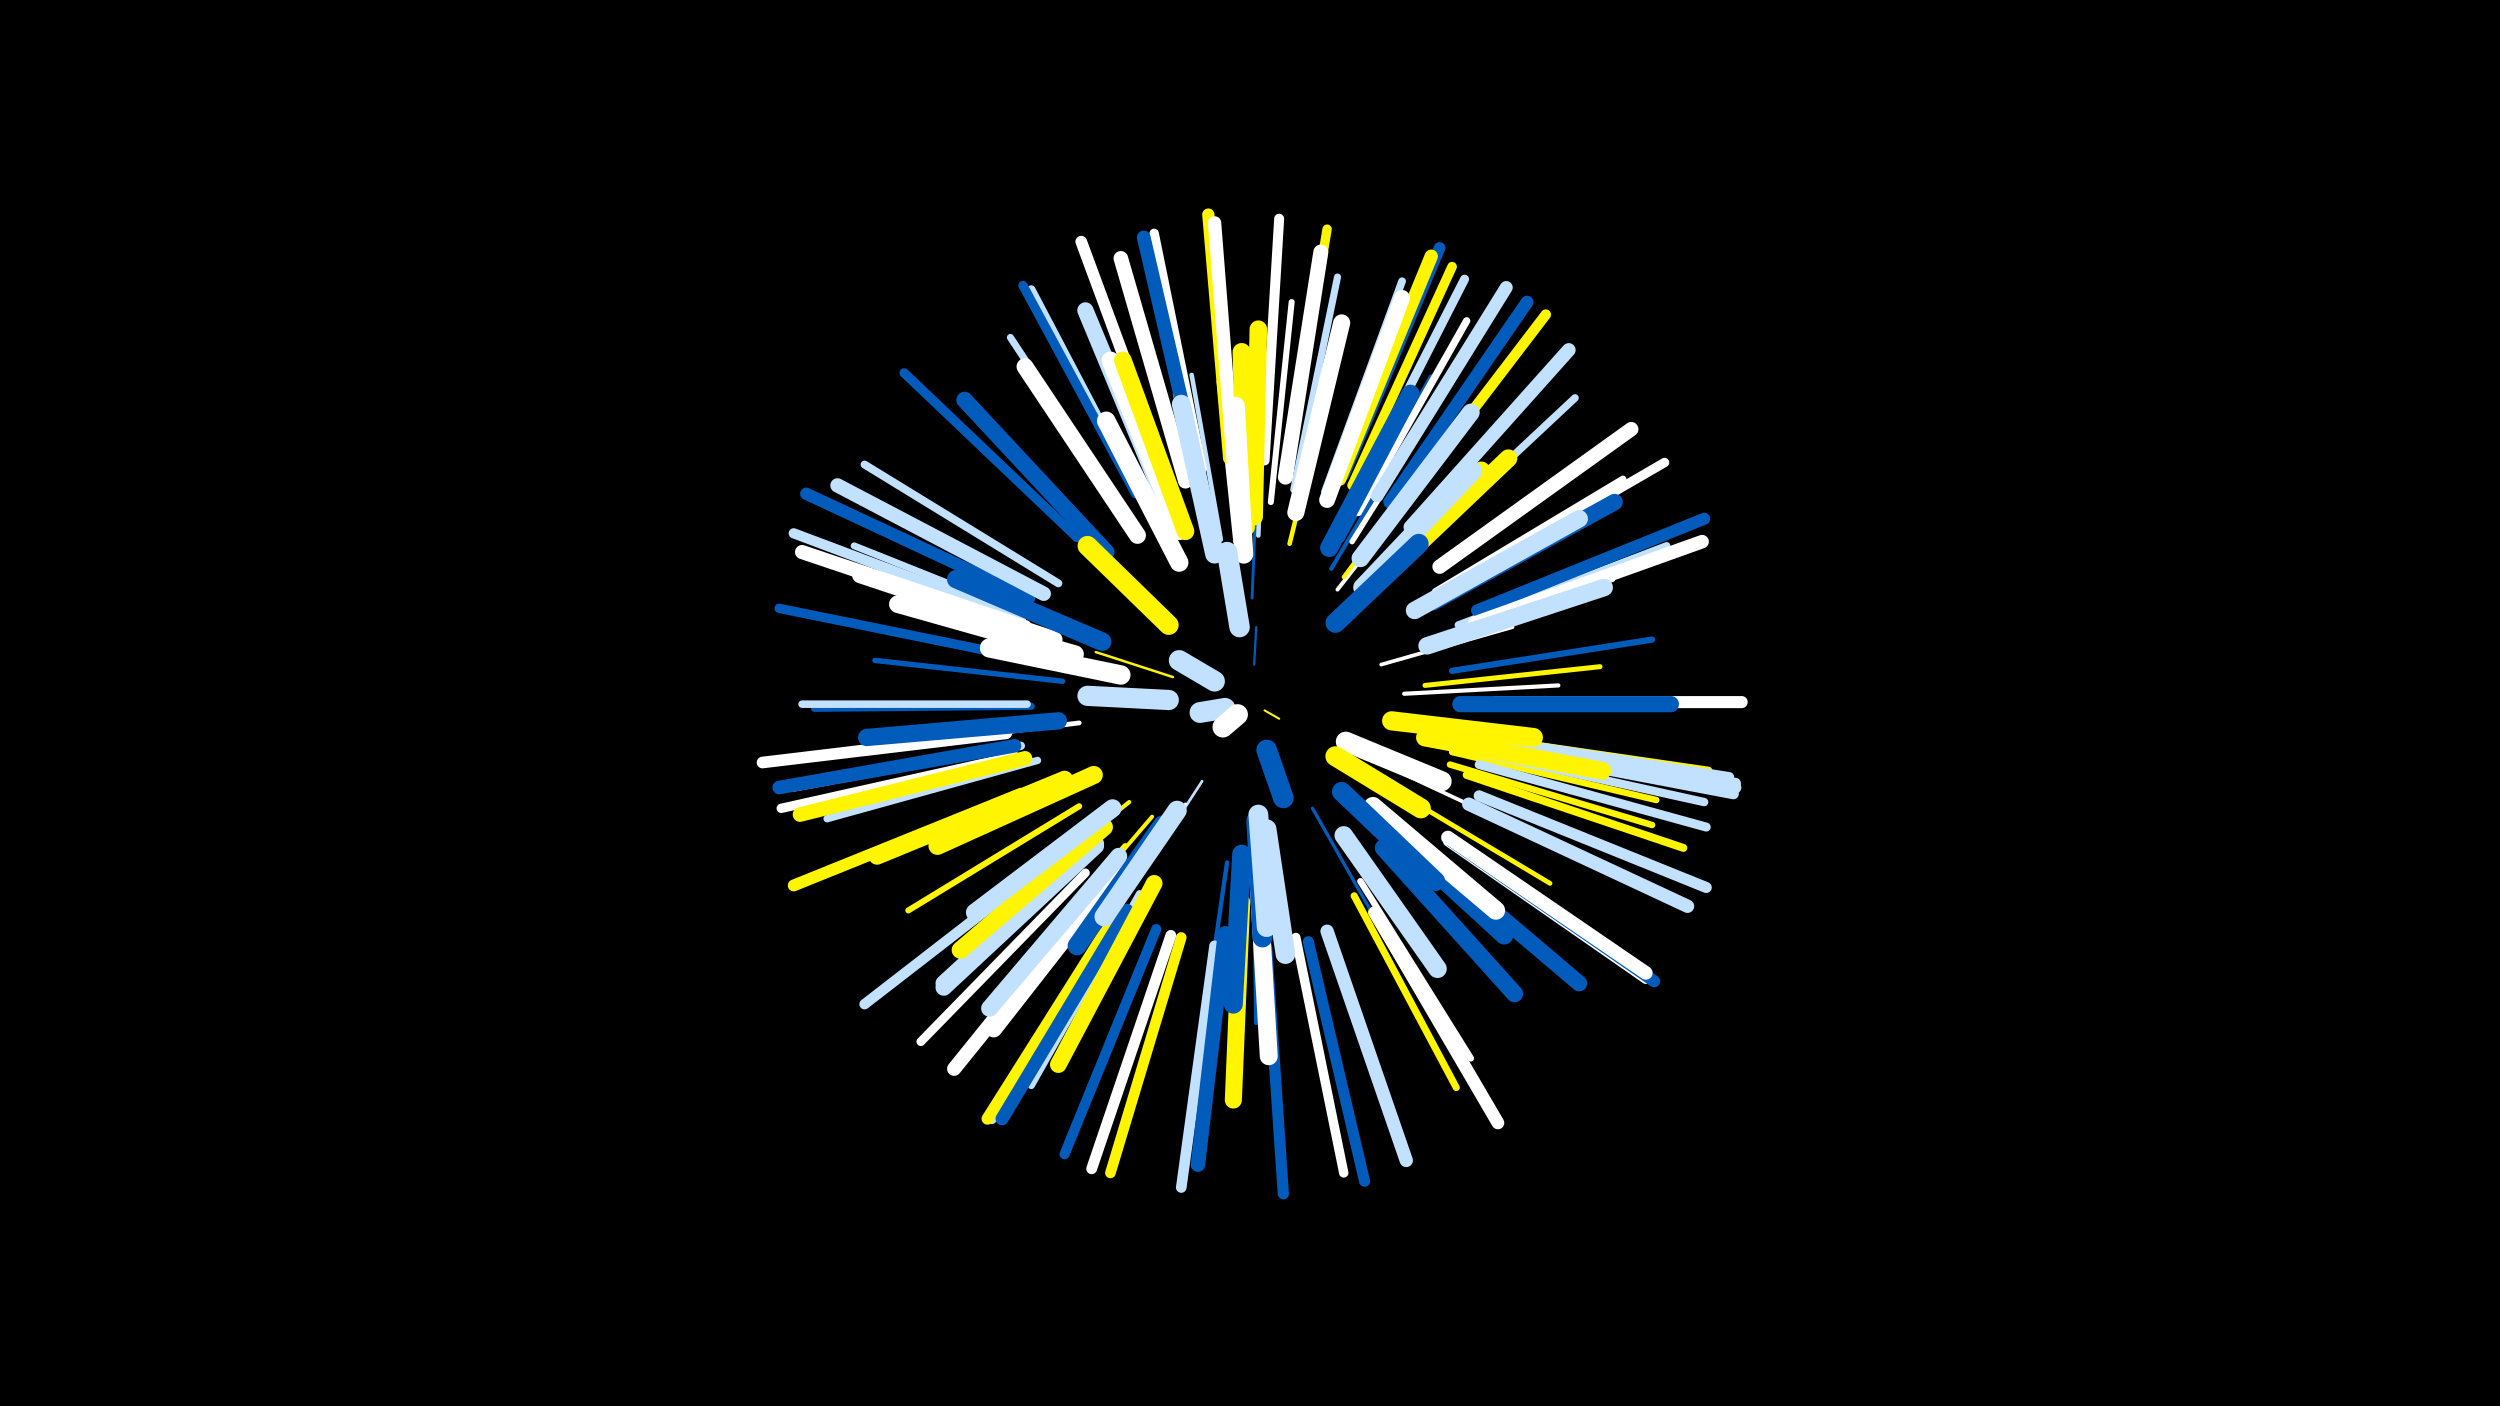 <svg width="1200" height="675" viewBox="-500 -500 1200 675" xmlns="http://www.w3.org/2000/svg"><path d="M-500-500h1200v675h-1200z" fill="#000"/><style>.sparkles path{stroke-linecap:round}</style><g class="sparkles"><path d="M107-159l7 4" stroke-width="1.0" stroke="#fff5000"/><path d="M102-181l1-18" stroke-width="1.1" stroke="#005bbb1"/><path d="M63-175l-37-12" stroke-width="1.2" stroke="#fff5007"/><path d="M77-125l-24 37" stroke-width="1.3" stroke="#c2e1ff9"/><path d="M101-213l2-50" stroke-width="1.4" stroke="#005bbbC"/><path d="M69-114l-31 48" stroke-width="1.6" stroke="#fffF"/><path d="M130-112l29 51" stroke-width="1.6" stroke="#005bbb10"/><path d="M143-120l43 43" stroke-width="1.6" stroke="#fff11"/><path d="M163-181l63-18" stroke-width="1.8" stroke="#fff15"/><path d="M162-134l62 29" stroke-width="1.8" stroke="#fff17"/><path d="M150-116l49 47" stroke-width="1.8" stroke="#fff17"/><path d="M142-217l43-55" stroke-width="1.9" stroke="#fff18"/><path d="M53-108l-47 55" stroke-width="1.9" stroke="#fff5001A"/><path d="M174-167l74-4" stroke-width="2.0" stroke="#fff1C"/><path d="M139-227l38-64" stroke-width="2.0" stroke="#005bbb1C"/><path d="M42-115l-59 47" stroke-width="2.0" stroke="#fff5001D"/><path d="M145-223l45-61" stroke-width="2.0" stroke="#fff5001D"/><path d="M159-115l58 48" stroke-width="2.0" stroke="#c2e1ff1D"/><path d="M82-237l-18-74" stroke-width="2.1" stroke="#fff1E"/><path d="M102-86l1 77" stroke-width="2.1" stroke="#005bbb1E"/><path d="M89-86l-11 76" stroke-width="2.1" stroke="#005bbb1E"/><path d="M93-240l-8-77" stroke-width="2.1" stroke="#fff1F"/><path d="M119-239l19-77" stroke-width="2.2" stroke="#fff50020"/><path d="M86-241l-14-79" stroke-width="2.2" stroke="#c2e1ff21"/><path d="M104-243l3-81" stroke-width="2.2" stroke="#c2e1ff22"/><path d="M18-153l-82 10" stroke-width="2.3" stroke="#fff24"/><path d="M172-119l72 43" stroke-width="2.3" stroke="#fff50025"/><path d="M184-171l84-9" stroke-width="2.4" stroke="#fff50026"/><path d="M144-241l43-78" stroke-width="2.6" stroke="#005bbb2C"/><path d="M10-173l-90-10" stroke-width="2.6" stroke="#005bbb2D"/><path d="M40-94l-59 68" stroke-width="2.6" stroke="#fff5002D"/><path d="M149-240l48-77" stroke-width="2.6" stroke="#fff2E"/><path d="M187-192l87-30" stroke-width="2.7" stroke="#fff2F"/><path d="M18-113l-82 50" stroke-width="2.9" stroke="#fff50034"/><path d="M110-259l10-96" stroke-width="2.9" stroke="#fff36"/><path d="M197-178l96-15" stroke-width="3.0" stroke="#005bbb38"/><path d="M197-139l98 23" stroke-width="3.1" stroke="#fff5003B"/><path d="M153-77l53 85" stroke-width="3.1" stroke="#fff3C"/><path d="M196-133l97 29" stroke-width="3.1" stroke="#fff5003C"/><path d="M5-200l-95-38" stroke-width="3.3" stroke="#c2e1ff3F"/><path d="M189-216l90-54" stroke-width="3.4" stroke="#fff43"/><path d="M121-265l21-102" stroke-width="3.4" stroke="#c2e1ff44"/><path d="M-5-161l-104 1" stroke-width="3.4" stroke="#005bbb44"/><path d="M43-250l-58-88" stroke-width="3.4" stroke="#c2e1ff44"/><path d="M150-70l49 92" stroke-width="3.4" stroke="#fff50044"/><path d="M-2-135l-101 28" stroke-width="3.5" stroke="#c2e1ff46"/><path d="M152-254l52-92" stroke-width="3.5" stroke="#fff46"/><path d="M47-71l-52 92" stroke-width="3.5" stroke="#c2e1ff46"/><path d="M200-200l100-38" stroke-width="3.6" stroke="#c2e1ff49"/><path d="M178-236l78-73" stroke-width="3.6" stroke="#c2e1ff49"/><path d="M-7-162l-108 0" stroke-width="3.6" stroke="#c2e1ff4A"/><path d="M136-264l37-101" stroke-width="3.7" stroke="#c2e1ff4B"/><path d="M8-220l-93-57" stroke-width="3.8" stroke="#c2e1ff4D"/><path d="M204-128l104 35" stroke-width="3.8" stroke="#fff5004F"/><path d="M210-146l110 16" stroke-width="4.0" stroke="#fff50053"/><path d="M-10-142l-109 20" stroke-width="4.0" stroke="#c2e1ff55"/><path d="M209-139l109 24" stroke-width="4.0" stroke="#c2e1ff56"/><path d="M47-262l-52-99" stroke-width="4.1" stroke="#c2e1ff58"/><path d="M21-81l-79 81" stroke-width="4.2" stroke="#fff5B"/><path d="M210-133l109 30" stroke-width="4.3" stroke="#c2e1ff5C"/><path d="M151-264l52-102" stroke-width="4.3" stroke="#c2e1ff5E"/><path d="M45-263l-54-100" stroke-width="4.4" stroke="#005bbb5F"/><path d="M122-50l23 113" stroke-width="4.5" stroke="#fff61"/><path d="M77-275l-23-113" stroke-width="4.5" stroke="#fff62"/><path d="M199-220l100-58" stroke-width="4.5" stroke="#fff62"/><path d="M17-242l-83-79" stroke-width="4.5" stroke="#005bbb62"/><path d="M-13-185l-113-23" stroke-width="4.5" stroke="#005bbb62"/><path d="M118-276l19-114" stroke-width="4.5" stroke="#fff50063"/><path d="M-13-137l-112 25" stroke-width="4.5" stroke="#fff64"/><path d="M209-201l108-39" stroke-width="4.6" stroke="#fff64"/><path d="M149-267l48-105" stroke-width="4.6" stroke="#fff50065"/><path d="M195-96l95 66" stroke-width="4.6" stroke="#fff66"/><path d="M107-279l7-116" stroke-width="4.8" stroke="#fff6A"/><path d="M215-145l115 18" stroke-width="4.8" stroke="#c2e1ff6B"/><path d="M159-62l60 100" stroke-width="4.8" stroke="#fff5006B"/><path d="M-10-203l-109-41" stroke-width="4.9" stroke="#c2e1ff6D"/><path d="M55-54l-44 108" stroke-width="4.9" stroke="#005bbb6E"/><path d="M8-90l-93 72" stroke-width="5.0" stroke="#c2e1ff70"/><path d="M171-256l71-93" stroke-width="5.0" stroke="#fff50070"/><path d="M38-63l-62 100" stroke-width="5.1" stroke="#c2e1ff73"/><path d="M83-46l-16 116" stroke-width="5.1" stroke="#c2e1ff74"/><path d="M67-50l-34 113" stroke-width="5.1" stroke="#fff50075"/><path d="M62-51l-38 112" stroke-width="5.2" stroke="#fff76"/><path d="M128-48l27 115" stroke-width="5.3" stroke="#005bbb79"/><path d="M216-143l117 19" stroke-width="5.3" stroke="#c2e1ff79"/><path d="M216-141l116 22" stroke-width="5.3" stroke="#c2e1ff7A"/><path d="M210-118l109 44" stroke-width="5.3" stroke="#c2e1ff7A"/><path d="M108-45l8 118" stroke-width="5.4" stroke="#005bbb7D"/><path d="M60-273l-41-111" stroke-width="5.6" stroke="#fff82"/><path d="M-17-148l-117 14" stroke-width="5.6" stroke="#fff82"/><path d="M145-272l46-109" stroke-width="5.6" stroke="#005bbb83"/><path d="M37-63l-63 100" stroke-width="5.7" stroke="#fff50085"/><path d="M216-142l117 20" stroke-width="5.7" stroke="#c2e1ff85"/><path d="M-10-119l-109 44" stroke-width="5.7" stroke="#fff50085"/><path d="M197-96l97 67" stroke-width="5.8" stroke="#005bbb87"/><path d="M209-207l109-44" stroke-width="5.8" stroke="#005bbb89"/><path d="M218-163l118 0" stroke-width="5.8" stroke="#fff89"/><path d="M-6-213l-107-50" stroke-width="5.9" stroke="#005bbb89"/><path d="M90-280l-10-117" stroke-width="5.9" stroke="#fff5008A"/><path d="M167-259l66-96" stroke-width="6.1" stroke="#005bbb90"/><path d="M160-62l59 101" stroke-width="6.1" stroke="#fff90"/><path d="M161-262l62-100" stroke-width="6.2" stroke="#c2e1ff92"/><path d="M41-63l-60 100" stroke-width="6.3" stroke="#005bbb96"/><path d="M205-114l105 49" stroke-width="6.4" stroke="#c2e1ff97"/><path d="M137-53l38 110" stroke-width="6.4" stroke="#c2e1ff98"/><path d="M143-270l44-107" stroke-width="6.4" stroke="#fff50098"/><path d="M92-278l-9-115" stroke-width="6.4" stroke="#fff99"/><path d="M208-201l109-39" stroke-width="6.5" stroke="#fff9C"/><path d="M195-98l95 65" stroke-width="6.5" stroke="#fff9C"/><path d="M-13-142l-113 20" stroke-width="6.5" stroke="#005bbb9C"/><path d="M75-274l-26-112" stroke-width="6.6" stroke="#005bbb9D"/><path d="M177-247l76-85" stroke-width="6.6" stroke="#c2e1ff9F"/><path d="M-8-199l-107-36" stroke-width="6.8" stroke="#fffA3"/><path d="M29-75l-71 88" stroke-width="6.8" stroke="#fffA5"/><path d="M191-228l92-66" stroke-width="6.9" stroke="#fffA6"/><path d="M1-215l-99-52" stroke-width="6.9" stroke="#c2e1ffA8"/><path d="M88-52l-13 111" stroke-width="7.0" stroke="#005bbbAA"/><path d="M69-269l-31-107" stroke-width="7.0" stroke="#fffAA"/><path d="M-8-136l-108 27" stroke-width="7.0" stroke="#fff500AA"/><path d="M117-271l17-108" stroke-width="7.2" stroke="#fffAF"/><path d="M137-260l36-97" stroke-width="7.6" stroke="#fffBB"/><path d="M179-95l79 67" stroke-width="7.7" stroke="#005bbbBC"/><path d="M60-257l-39-94" stroke-width="7.8" stroke="#c2e1ffBF"/><path d="M201-162l101 0" stroke-width="7.8" stroke="#005bbbC2"/><path d="M26-94l-73 68" stroke-width="7.9" stroke="#c2e1ffC2"/><path d="M31-235l-68-73" stroke-width="7.9" stroke="#005bbbC3"/><path d="M188-211l87-48" stroke-width="7.9" stroke="#005bbbC3"/><path d="M26-95l-73 67" stroke-width="7.9" stroke="#c2e1ffC3"/><path d="M38-84l-61 78" stroke-width="7.9" stroke="#fffC4"/><path d="M6-193l-93-31" stroke-width="8.0" stroke="#fffC5"/><path d="M54-76l-46 87" stroke-width="8.0" stroke="#fff500C6"/><path d="M46-243l-54-81" stroke-width="8.1" stroke="#fffC8"/><path d="M11-126l-90 37" stroke-width="8.1" stroke="#fff500C8"/><path d="M37-89l-62 73" stroke-width="8.1" stroke="#c2e1ffC9"/><path d="M96-67l-4 95" stroke-width="8.2" stroke="#fff500CA"/><path d="M164-93l63 70" stroke-width="8.2" stroke="#005bbbCC"/><path d="M122-254l22-91" stroke-width="8.2" stroke="#fffCC"/><path d="M8-154l-92 8" stroke-width="8.3" stroke="#005bbbCE"/><path d="M30-103l-69 59" stroke-width="8.4" stroke="#fff500D0"/><path d="M179-207l79-44" stroke-width="8.4" stroke="#c2e1ffD1"/><path d="M102-252l2-90" stroke-width="8.4" stroke="#fff500D2"/><path d="M185-190l85-28" stroke-width="8.4" stroke="#c2e1ffD2"/><path d="M66-245l-33-82" stroke-width="8.5" stroke="#fffD3"/><path d="M69-245l-30-82" stroke-width="8.5" stroke="#fff500D4"/><path d="M16-186l-85-24" stroke-width="8.5" stroke="#fffD4"/><path d="M153-232l53-70" stroke-width="8.5" stroke="#c2e1ffD4"/><path d="M184-146l85 16" stroke-width="8.6" stroke="#fff500D6"/><path d="M162-221l62-59" stroke-width="8.6" stroke="#fff500D7"/><path d="M104-78l5 85" stroke-width="8.6" stroke="#fffD7"/><path d="M98-247l-2-84" stroke-width="8.7" stroke="#fff500D9"/><path d="M138-237l39-74" stroke-width="8.7" stroke="#005bbbD9"/><path d="M34-112l-66 50" stroke-width="8.7" stroke="#c2e1ffDA"/><path d="M25-128l-75 34" stroke-width="8.7" stroke="#fff500DA"/><path d="M161-107l61 56" stroke-width="8.7" stroke="#005bbbDA"/><path d="M156-218l55-56" stroke-width="8.9" stroke="#fff500DE"/><path d="M145-99l45 64" stroke-width="8.9" stroke="#c2e1ffDF"/><path d="M154-218l53-56" stroke-width="8.9" stroke="#c2e1ffDF"/><path d="M159-113l59 50" stroke-width="8.9" stroke="#fffE0"/><path d="M29-192l-70-30" stroke-width="8.9" stroke="#005bbbE0"/><path d="M66-230l-35-68" stroke-width="8.9" stroke="#fffE1"/><path d="M83-234l-16-72" stroke-width="9.0" stroke="#c2e1ffE3"/><path d="M96-90l-4 72" stroke-width="9.1" stroke="#005bbbE4"/><path d="M58-104l-41 58" stroke-width="9.1" stroke="#005bbbE4"/><path d="M97-234l-4-71" stroke-width="9.1" stroke="#fffE5"/><path d="M168-154l68 8" stroke-width="9.2" stroke="#fff500E7"/><path d="M38-176l-63-13" stroke-width="9.3" stroke="#fffEA"/><path d="M65-111l-35 51" stroke-width="9.3" stroke="#c2e1ffEB"/><path d="M144-120l45 43" stroke-width="9.3" stroke="#005bbbEC"/><path d="M108-102l9 60" stroke-width="9.4" stroke="#c2e1ffEC"/><path d="M103-106l3 56" stroke-width="9.5" stroke="#005bbbEF"/><path d="M141-201l40-38" stroke-width="9.5" stroke="#005bbbEF"/><path d="M61-200l-39-38" stroke-width="9.5" stroke="#fff500F0"/><path d="M104-109l4 54" stroke-width="9.5" stroke="#c2e1ffF1"/><path d="M146-144l46 19" stroke-width="9.6" stroke="#fffF3"/><path d="M141-137l41 25" stroke-width="9.6" stroke="#fff500F3"/><path d="M61-164l-39-2" stroke-width="9.7" stroke="#c2e1ffF7"/><path d="M95-199l-6-36" stroke-width="9.8" stroke="#c2e1ffF8"/><path d="M108-140l8 23" stroke-width="9.9" stroke="#005bbbFC"/><path d="M83-173l-17-10" stroke-width="9.9" stroke="#c2e1ffFD"/><path d="M88-160l-12 2" stroke-width="10.0" stroke="#c2e1ffFE"/><path d="M94-157l-7 6" stroke-width="10.0" stroke="#fffFE"/></g></svg>